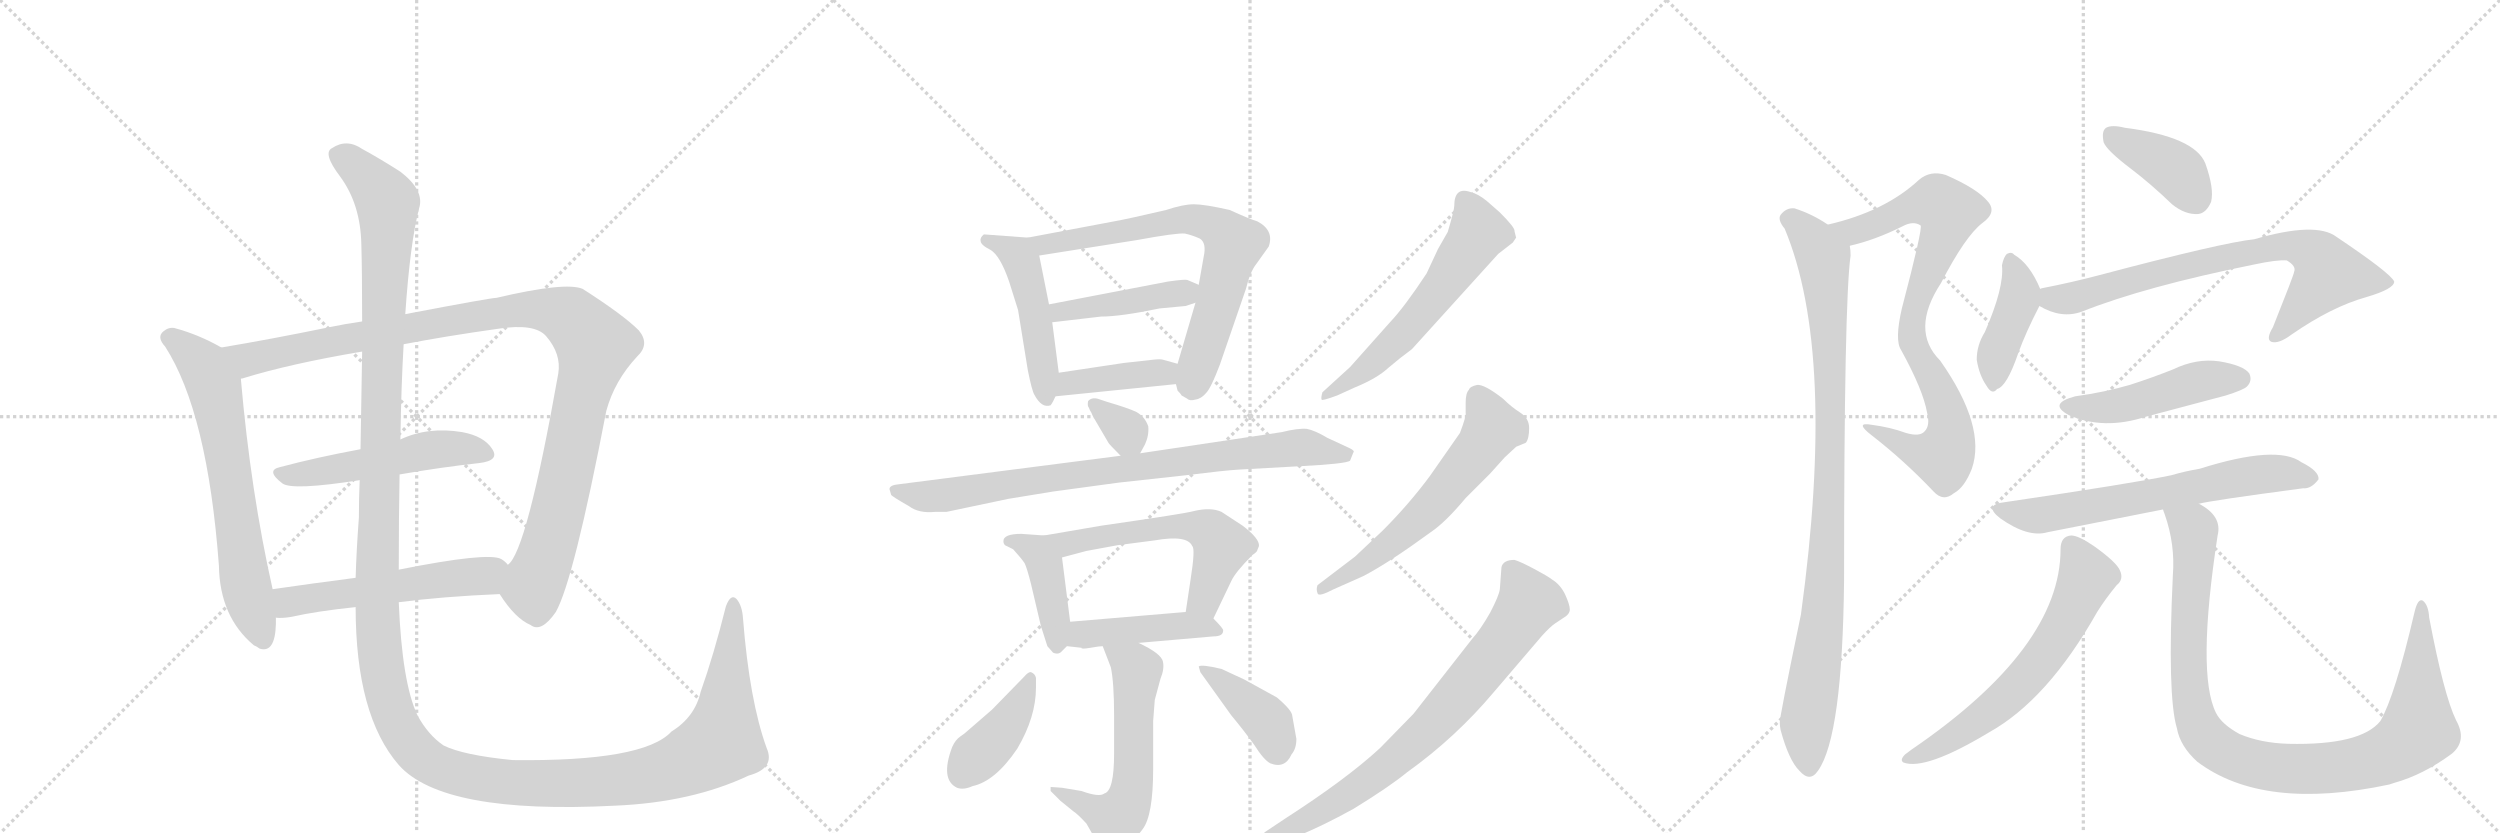 <svg version="1.1" viewBox="0 0 3072 1024" xmlns="http://www.w3.org/2000/svg">
  <g stroke="lightgray" stroke-dasharray="1,1" stroke-width="1" transform="scale(4, 4)">
    <line x1="0" y1="0" x2="256" y2="256"></line>
    <line x1="256" y1="0" x2="0" y2="256"></line>
    <line x1="128" y1="0" x2="128" y2="256"></line>
    <line x1="0" y1="128" x2="256" y2="128"></line>
    <line x1="256" y1="0" x2="512" y2="256"></line>
    <line x1="512" y1="0" x2="256" y2="256"></line>
    <line x1="384" y1="0" x2="384" y2="256"></line>
    <line x1="256" y1="128" x2="512" y2="128"></line>
    <line x1="512" y1="0" x2="768" y2="256"></line>
    <line x1="768" y1="0" x2="512" y2="256"></line>
    <line x1="640" y1="0" x2="640" y2="256"></line>
    <line x1="512" y1="128" x2="768" y2="128"></line>
  </g>
<g transform="scale(1, -1) translate(0, -850)">
   <style type="text/css">
    @keyframes keyframes0 {
      from {
       stroke: black;
       stroke-dashoffset: 654;
       stroke-width: 128;
       }
       68% {
       animation-timing-function: step-end;
       stroke: black;
       stroke-dashoffset: 0;
       stroke-width: 128;
       }
       to {
       stroke: black;
       stroke-width: 1024;
       }
       }
       #make-me-a-hanzi-animation-0 {
         animation: keyframes0 0.782s both;
         animation-delay: 0s;
         animation-timing-function: linear;
       }
    @keyframes keyframes1 {
      from {
       stroke: black;
       stroke-dashoffset: 1075;
       stroke-width: 128;
       }
       78% {
       animation-timing-function: step-end;
       stroke: black;
       stroke-dashoffset: 0;
       stroke-width: 128;
       }
       to {
       stroke: black;
       stroke-width: 1024;
       }
       }
       #make-me-a-hanzi-animation-1 {
         animation: keyframes1 1.125s both;
         animation-delay: 0.782s;
         animation-timing-function: linear;
       }
    @keyframes keyframes2 {
      from {
       stroke: black;
       stroke-dashoffset: 509;
       stroke-width: 128;
       }
       62% {
       animation-timing-function: step-end;
       stroke: black;
       stroke-dashoffset: 0;
       stroke-width: 128;
       }
       to {
       stroke: black;
       stroke-width: 1024;
       }
       }
       #make-me-a-hanzi-animation-2 {
         animation: keyframes2 0.664s both;
         animation-delay: 1.907s;
         animation-timing-function: linear;
       }
    @keyframes keyframes3 {
      from {
       stroke: black;
       stroke-dashoffset: 537;
       stroke-width: 128;
       }
       64% {
       animation-timing-function: step-end;
       stroke: black;
       stroke-dashoffset: 0;
       stroke-width: 128;
       }
       to {
       stroke: black;
       stroke-width: 1024;
       }
       }
       #make-me-a-hanzi-animation-3 {
         animation: keyframes3 0.687s both;
         animation-delay: 2.571s;
         animation-timing-function: linear;
       }
    @keyframes keyframes4 {
      from {
       stroke: black;
       stroke-dashoffset: 1584;
       stroke-width: 128;
       }
       84% {
       animation-timing-function: step-end;
       stroke: black;
       stroke-dashoffset: 0;
       stroke-width: 128;
       }
       to {
       stroke: black;
       stroke-width: 1024;
       }
       }
       #make-me-a-hanzi-animation-4 {
         animation: keyframes4 1.539s both;
         animation-delay: 3.258s;
         animation-timing-function: linear;
       }
    @keyframes keyframes5 {
      from {
       stroke: black;
       stroke-dashoffset: 478;
       stroke-width: 128;
       }
       61% {
       animation-timing-function: step-end;
       stroke: black;
       stroke-dashoffset: 0;
       stroke-width: 128;
       }
       to {
       stroke: black;
       stroke-width: 1024;
       }
       }
       #make-me-a-hanzi-animation-5 {
         animation: keyframes5 0.639s both;
         animation-delay: 4.797s;
         animation-timing-function: linear;
       }
    @keyframes keyframes6 {
      from {
       stroke: black;
       stroke-dashoffset: 696;
       stroke-width: 128;
       }
       69% {
       animation-timing-function: step-end;
       stroke: black;
       stroke-dashoffset: 0;
       stroke-width: 128;
       }
       to {
       stroke: black;
       stroke-width: 1024;
       }
       }
       #make-me-a-hanzi-animation-6 {
         animation: keyframes6 0.816s both;
         animation-delay: 5.436s;
         animation-timing-function: linear;
       }
    @keyframes keyframes7 {
      from {
       stroke: black;
       stroke-dashoffset: 427;
       stroke-width: 128;
       }
       58% {
       animation-timing-function: step-end;
       stroke: black;
       stroke-dashoffset: 0;
       stroke-width: 128;
       }
       to {
       stroke: black;
       stroke-width: 1024;
       }
       }
       #make-me-a-hanzi-animation-7 {
         animation: keyframes7 0.597s both;
         animation-delay: 6.253s;
         animation-timing-function: linear;
       }
    @keyframes keyframes8 {
      from {
       stroke: black;
       stroke-dashoffset: 398;
       stroke-width: 128;
       }
       56% {
       animation-timing-function: step-end;
       stroke: black;
       stroke-dashoffset: 0;
       stroke-width: 128;
       }
       to {
       stroke: black;
       stroke-width: 1024;
       }
       }
       #make-me-a-hanzi-animation-8 {
         animation: keyframes8 0.574s both;
         animation-delay: 6.85s;
         animation-timing-function: linear;
       }
    @keyframes keyframes9 {
      from {
       stroke: black;
       stroke-dashoffset: 328;
       stroke-width: 128;
       }
       52% {
       animation-timing-function: step-end;
       stroke: black;
       stroke-dashoffset: 0;
       stroke-width: 128;
       }
       to {
       stroke: black;
       stroke-width: 1024;
       }
       }
       #make-me-a-hanzi-animation-9 {
         animation: keyframes9 0.517s both;
         animation-delay: 7.424s;
         animation-timing-function: linear;
       }
    @keyframes keyframes10 {
      from {
       stroke: black;
       stroke-dashoffset: 815;
       stroke-width: 128;
       }
       73% {
       animation-timing-function: step-end;
       stroke: black;
       stroke-dashoffset: 0;
       stroke-width: 128;
       }
       to {
       stroke: black;
       stroke-width: 1024;
       }
       }
       #make-me-a-hanzi-animation-10 {
         animation: keyframes10 0.913s both;
         animation-delay: 7.941s;
         animation-timing-function: linear;
       }
    @keyframes keyframes11 {
      from {
       stroke: black;
       stroke-dashoffset: 410;
       stroke-width: 128;
       }
       57% {
       animation-timing-function: step-end;
       stroke: black;
       stroke-dashoffset: 0;
       stroke-width: 128;
       }
       to {
       stroke: black;
       stroke-width: 1024;
       }
       }
       #make-me-a-hanzi-animation-11 {
         animation: keyframes11 0.584s both;
         animation-delay: 8.854s;
         animation-timing-function: linear;
       }
    @keyframes keyframes12 {
      from {
       stroke: black;
       stroke-dashoffset: 568;
       stroke-width: 128;
       }
       65% {
       animation-timing-function: step-end;
       stroke: black;
       stroke-dashoffset: 0;
       stroke-width: 128;
       }
       to {
       stroke: black;
       stroke-width: 1024;
       }
       }
       #make-me-a-hanzi-animation-12 {
         animation: keyframes12 0.712s both;
         animation-delay: 9.438s;
         animation-timing-function: linear;
       }
    @keyframes keyframes13 {
      from {
       stroke: black;
       stroke-dashoffset: 438;
       stroke-width: 128;
       }
       59% {
       animation-timing-function: step-end;
       stroke: black;
       stroke-dashoffset: 0;
       stroke-width: 128;
       }
       to {
       stroke: black;
       stroke-width: 1024;
       }
       }
       #make-me-a-hanzi-animation-13 {
         animation: keyframes13 0.606s both;
         animation-delay: 10.15s;
         animation-timing-function: linear;
       }
    @keyframes keyframes14 {
      from {
       stroke: black;
       stroke-dashoffset: 569;
       stroke-width: 128;
       }
       65% {
       animation-timing-function: step-end;
       stroke: black;
       stroke-dashoffset: 0;
       stroke-width: 128;
       }
       to {
       stroke: black;
       stroke-width: 1024;
       }
       }
       #make-me-a-hanzi-animation-14 {
         animation: keyframes14 0.713s both;
         animation-delay: 10.757s;
         animation-timing-function: linear;
       }
    @keyframes keyframes15 {
      from {
       stroke: black;
       stroke-dashoffset: 403;
       stroke-width: 128;
       }
       57% {
       animation-timing-function: step-end;
       stroke: black;
       stroke-dashoffset: 0;
       stroke-width: 128;
       }
       to {
       stroke: black;
       stroke-width: 1024;
       }
       }
       #make-me-a-hanzi-animation-15 {
         animation: keyframes15 0.578s both;
         animation-delay: 11.47s;
         animation-timing-function: linear;
       }
    @keyframes keyframes16 {
      from {
       stroke: black;
       stroke-dashoffset: 396;
       stroke-width: 128;
       }
       56% {
       animation-timing-function: step-end;
       stroke: black;
       stroke-dashoffset: 0;
       stroke-width: 128;
       }
       to {
       stroke: black;
       stroke-width: 1024;
       }
       }
       #make-me-a-hanzi-animation-16 {
         animation: keyframes16 0.572s both;
         animation-delay: 12.048s;
         animation-timing-function: linear;
       }
    @keyframes keyframes17 {
      from {
       stroke: black;
       stroke-dashoffset: 576;
       stroke-width: 128;
       }
       65% {
       animation-timing-function: step-end;
       stroke: black;
       stroke-dashoffset: 0;
       stroke-width: 128;
       }
       to {
       stroke: black;
       stroke-width: 1024;
       }
       }
       #make-me-a-hanzi-animation-17 {
         animation: keyframes17 0.719s both;
         animation-delay: 12.62s;
         animation-timing-function: linear;
       }
    @keyframes keyframes18 {
      from {
       stroke: black;
       stroke-dashoffset: 591;
       stroke-width: 128;
       }
       66% {
       animation-timing-function: step-end;
       stroke: black;
       stroke-dashoffset: 0;
       stroke-width: 128;
       }
       to {
       stroke: black;
       stroke-width: 1024;
       }
       }
       #make-me-a-hanzi-animation-18 {
         animation: keyframes18 0.731s both;
         animation-delay: 13.339s;
         animation-timing-function: linear;
       }
    @keyframes keyframes19 {
      from {
       stroke: black;
       stroke-dashoffset: 749;
       stroke-width: 128;
       }
       71% {
       animation-timing-function: step-end;
       stroke: black;
       stroke-dashoffset: 0;
       stroke-width: 128;
       }
       to {
       stroke: black;
       stroke-width: 1024;
       }
       }
       #make-me-a-hanzi-animation-19 {
         animation: keyframes19 0.86s both;
         animation-delay: 14.07s;
         animation-timing-function: linear;
       }
    @keyframes keyframes20 {
      from {
       stroke: black;
       stroke-dashoffset: 816;
       stroke-width: 128;
       }
       73% {
       animation-timing-function: step-end;
       stroke: black;
       stroke-dashoffset: 0;
       stroke-width: 128;
       }
       to {
       stroke: black;
       stroke-width: 1024;
       }
       }
       #make-me-a-hanzi-animation-20 {
         animation: keyframes20 0.914s both;
         animation-delay: 14.929s;
         animation-timing-function: linear;
       }
    @keyframes keyframes21 {
      from {
       stroke: black;
       stroke-dashoffset: 947;
       stroke-width: 128;
       }
       76% {
       animation-timing-function: step-end;
       stroke: black;
       stroke-dashoffset: 0;
       stroke-width: 128;
       }
       to {
       stroke: black;
       stroke-width: 1024;
       }
       }
       #make-me-a-hanzi-animation-21 {
         animation: keyframes21 1.021s both;
         animation-delay: 15.843s;
         animation-timing-function: linear;
       }
    @keyframes keyframes22 {
      from {
       stroke: black;
       stroke-dashoffset: 388;
       stroke-width: 128;
       }
       56% {
       animation-timing-function: step-end;
       stroke: black;
       stroke-dashoffset: 0;
       stroke-width: 128;
       }
       to {
       stroke: black;
       stroke-width: 1024;
       }
       }
       #make-me-a-hanzi-animation-22 {
         animation: keyframes22 0.566s both;
         animation-delay: 16.864s;
         animation-timing-function: linear;
       }
    @keyframes keyframes23 {
      from {
       stroke: black;
       stroke-dashoffset: 408;
       stroke-width: 128;
       }
       57% {
       animation-timing-function: step-end;
       stroke: black;
       stroke-dashoffset: 0;
       stroke-width: 128;
       }
       to {
       stroke: black;
       stroke-width: 1024;
       }
       }
       #make-me-a-hanzi-animation-23 {
         animation: keyframes23 0.582s both;
         animation-delay: 17.43s;
         animation-timing-function: linear;
       }
    @keyframes keyframes24 {
      from {
       stroke: black;
       stroke-dashoffset: 731;
       stroke-width: 128;
       }
       70% {
       animation-timing-function: step-end;
       stroke: black;
       stroke-dashoffset: 0;
       stroke-width: 128;
       }
       to {
       stroke: black;
       stroke-width: 1024;
       }
       }
       #make-me-a-hanzi-animation-24 {
         animation: keyframes24 0.845s both;
         animation-delay: 18.012s;
         animation-timing-function: linear;
       }
    @keyframes keyframes25 {
      from {
       stroke: black;
       stroke-dashoffset: 470;
       stroke-width: 128;
       }
       60% {
       animation-timing-function: step-end;
       stroke: black;
       stroke-dashoffset: 0;
       stroke-width: 128;
       }
       to {
       stroke: black;
       stroke-width: 1024;
       }
       }
       #make-me-a-hanzi-animation-25 {
         animation: keyframes25 0.632s both;
         animation-delay: 18.857s;
         animation-timing-function: linear;
       }
    @keyframes keyframes26 {
      from {
       stroke: black;
       stroke-dashoffset: 642;
       stroke-width: 128;
       }
       68% {
       animation-timing-function: step-end;
       stroke: black;
       stroke-dashoffset: 0;
       stroke-width: 128;
       }
       to {
       stroke: black;
       stroke-width: 1024;
       }
       }
       #make-me-a-hanzi-animation-26 {
         animation: keyframes26 0.772s both;
         animation-delay: 19.489s;
         animation-timing-function: linear;
       }
    @keyframes keyframes27 {
      from {
       stroke: black;
       stroke-dashoffset: 619;
       stroke-width: 128;
       }
       67% {
       animation-timing-function: step-end;
       stroke: black;
       stroke-dashoffset: 0;
       stroke-width: 128;
       }
       to {
       stroke: black;
       stroke-width: 1024;
       }
       }
       #make-me-a-hanzi-animation-27 {
         animation: keyframes27 0.754s both;
         animation-delay: 20.262s;
         animation-timing-function: linear;
       }
    @keyframes keyframes28 {
      from {
       stroke: black;
       stroke-dashoffset: 990;
       stroke-width: 128;
       }
       76% {
       animation-timing-function: step-end;
       stroke: black;
       stroke-dashoffset: 0;
       stroke-width: 128;
       }
       to {
       stroke: black;
       stroke-width: 1024;
       }
       }
       #make-me-a-hanzi-animation-28 {
         animation: keyframes28 1.056s both;
         animation-delay: 21.015s;
         animation-timing-function: linear;
       }
</style>
<path d="M 272 423 Q 244 439 214 447 Q 207 448 201 443 Q 192 436 203 424 Q 255 343 269 155 Q 270 92 312 57 Q 315 56 319 53 Q 338 47 339 83 L 339 91 L 335 126 Q 308 246 296 384 C 294 411 294 411 272 423 Z" fill="lightgray"></path> 
<path d="M 614 120 Q 633 90 652 82 Q 665 72 683 98 Q 705 137 745 345 Q 755 382 783 412 Q 799 427 785 444 Q 766 463 716 495 Q 695 504 610 484 Q 603 484 498 464 L 445 455 Q 424 452 405 448 Q 332 433 272 423 C 242 418 267 375 296 384 Q 295 385 298 385 Q 356 403 445 418 L 496 427 Q 548 437 612 446 Q 657 453 671 437 Q 690 415 686 391 Q 647 171 624 156 C 609 130 608 129 614 120 Z" fill="lightgray"></path> 
<path d="M 491 267 Q 543 276 589 281 Q 614 284 605 298 Q 595 314 568 319 Q 526 326 492 310 L 443 298 Q 389 288 344 276 Q 326 272 347 256 Q 359 247 442 260 L 491 267 Z" fill="lightgray"></path> 
<path d="M 490 110 Q 544 117 614 120 C 644 121 646 136 624 156 Q 621 160 616 163 Q 600 172 490 150 L 437 140 Q 383 133 335 126 C 305 122 309 91 339 91 Q 346 90 358 92 Q 389 99 437 104 L 490 110 Z" fill="lightgray"></path> 
<path d="M 942 -69 Q 921 -11 913 90 Q 912 106 905 114 Q 898 121 892 105 Q 877 45 861 0 Q 854 -31 825 -49 Q 791 -86 630 -84 Q 569 -78 545 -66 Q 526 -53 513 -29 Q 494 11 490 110 L 490 150 Q 490 214 491 267 L 492 310 Q 493 376 496 427 L 498 464 Q 504 552 515 594 Q 522 616 492 639 Q 467 655 445 667 Q 426 680 408 668 Q 396 662 418 633 Q 443 599 444 550 Q 445 517 445 455 L 445 418 Q 444 366 443 298 L 442 260 Q 441 238 441 214 Q 438 174 437 140 L 437 104 Q 437 -29 490 -90 Q 544 -151 756 -140 Q 850 -136 920 -103 Q 953 -94 942 -69 Z" fill="lightgray"></path> 
<path d="M 1263 558 L 1209 562 Q 1204 558 1205 554 Q 1205 549 1217 543 Q 1229 536 1240 504 L 1251 469 L 1263 395 Q 1268 370 1271 365 Q 1280 348 1291 352 Q 1294 356 1297 363 C 1303 376 1303 376 1301 392 L 1293 454 L 1289 476 L 1277 536 C 1273 557 1273 557 1263 558 Z" fill="lightgray"></path> 
<path d="M 1445 378 L 1447 370 Q 1451 366 1452 364 L 1459 360 Q 1462 357 1469 359 Q 1476 360 1482 367 Q 1488 373 1499 402 L 1531 495 Q 1536 516 1544 526 L 1559 547 Q 1566 567 1545 578 Q 1535 581 1511 592 Q 1480 599 1467 599 Q 1454 599 1433 592 Q 1386 581 1369 578 L 1263 558 C 1234 552 1247 531 1277 536 L 1397 555 Q 1446 564 1456 563 Q 1465 561 1474 557 Q 1483 552 1479 534 L 1473 500 L 1469 478 L 1447 403 L 1445 378 Z" fill="lightgray"></path> 
<path d="M 1435 504 L 1289 476 C 1260 470 1263 451 1293 454 L 1353 461 Q 1377 461 1425 471 L 1457 474 L 1469 478 C 1497 487 1500 488 1473 500 L 1459 506 Q 1456 507 1435 504 Z" fill="lightgray"></path> 
<path d="M 1297 363 L 1445 378 C 1475 381 1476 395 1447 403 L 1429 408 Q 1426 409 1417 408 L 1381 404 L 1301 392 C 1271 388 1267 360 1297 363 Z" fill="lightgray"></path> 
<path d="M 1401 293 L 1407 304 Q 1412 315 1411 326 Q 1407 338 1396 344 Q 1385 349 1361 356 L 1349 360 Q 1341 362 1337 357 Q 1336 351 1338 349 Q 1339 346 1341 343 Q 1342 340 1345 335 L 1362 306 Q 1362 305 1377 290 C 1391 276 1391 276 1401 293 Z" fill="lightgray"></path> 
<path d="M 1377 290 L 1105 255 Q 1093 254 1093 249 L 1095 242 Q 1096 240 1117 228 Q 1129 219 1149 221 L 1163 221 L 1239 237 L 1294 246 L 1375 257 L 1457 266 Q 1505 272 1523 273 L 1595 277 Q 1655 280 1659 284 L 1663 294 Q 1665 296 1659 299 L 1631 312 Q 1616 321 1606 323 Q 1595 324 1575 319 L 1401 293 L 1377 290 Z" fill="lightgray"></path> 
<path d="M 1233 185 Q 1233 182 1235 180 L 1245 175 Q 1255 164 1259 158 Q 1262 152 1267 132 L 1279 81 L 1287 56 L 1294 48 Q 1301 45 1305 50 L 1311 56 C 1318 63 1318 63 1315 86 L 1305 165 C 1302 191 1302 191 1283 192 L 1255 194 Q 1233 194 1233 185 Z" fill="lightgray"></path> 
<path d="M 1491 90 L 1513 136 Q 1518 147 1539 168 Q 1545 172 1545 174 L 1547 179 Q 1548 188 1527 204 L 1501 221 Q 1488 227 1467 222 Q 1457 219 1353 204 L 1283 192 C 1253 187 1276 157 1305 165 L 1335 173 L 1373 180 L 1419 186 Q 1459 193 1465 179 Q 1469 176 1463 138 L 1457 98 C 1453 68 1478 63 1491 90 Z" fill="lightgray"></path> 
<path d="M 1311 56 L 1329 54 Q 1328 52 1340 54 Q 1351 56 1355 56 L 1399 60 L 1491 68 Q 1503 68 1503 75 Q 1504 77 1491 90 C 1481 100 1481 100 1457 98 L 1315 86 C 1285 83 1281 59 1311 56 Z" fill="lightgray"></path> 
<path d="M 1355 56 L 1365 30 Q 1369 11 1369 -29 L 1369 -76 Q 1369 -122 1357 -125 Q 1351 -130 1329 -122 L 1305 -118 L 1291 -117 L 1291 -122 L 1303 -134 L 1319 -147 Q 1324 -150 1335 -162 L 1351 -190 Q 1357 -198 1363 -199 Q 1368 -201 1376 -199 Q 1383 -197 1404 -169 Q 1417 -152 1417 -95 L 1417 -36 L 1419 -10 L 1426 16 Q 1431 28 1429 37 Q 1427 47 1399 60 C 1372 73 1344 84 1355 56 Z" fill="lightgray"></path> 
<path d="M 1273 5 L 1273 17 Q 1272 22 1267 24 Q 1264 25 1258 18 L 1219 -22 L 1189 -48 Q 1186 -51 1180 -55 Q 1174 -59 1170 -68 Q 1155 -108 1176 -118 Q 1184 -121 1195 -116 Q 1223 -110 1250 -70 Q 1273 -31 1273 5 Z" fill="lightgray"></path> 
<path d="M 1593 -58 L 1588 -30 Q 1588 -23 1569 -7 L 1529 15 L 1501 28 Q 1476 34 1473 31 L 1475 24 L 1513 -29 Q 1528 -47 1541 -65 Q 1553 -84 1561 -88 Q 1579 -95 1587 -77 Q 1593 -70 1593 -58 Z" fill="lightgray"></path> 
<path d="M 1859 552 L 1863 558 L 1861 566 Q 1862 570 1843 589 L 1827 603 Q 1816 612 1807 614 Q 1787 621 1787 597 Q 1787 592 1779 565 L 1767 544 L 1753 514 Q 1726 473 1708 454 L 1659 399 L 1625 368 Q 1623 361 1624 359 Q 1624 357 1643 364 L 1665 374 Q 1692 385 1706 398 Q 1720 410 1735 421 L 1841 538 L 1859 552 Z" fill="lightgray"></path> 
<path d="M 1801 238 L 1831 268 L 1849 288 L 1863 301 L 1875 306 Q 1879 311 1879 324 Q 1879 336 1868 343 Q 1857 350 1847 360 Q 1824 378 1815 377 Q 1806 375 1805 371 Q 1801 367 1801 355 L 1801 343 Q 1802 339 1794 318 L 1757 265 Q 1731 230 1699 198 L 1665 166 L 1619 131 Q 1617 126 1619 121 Q 1620 116 1639 126 L 1675 142 Q 1706 158 1758 196 Q 1776 208 1801 238 Z" fill="lightgray"></path> 
<path d="M 1579 -156 L 1555 -172 Q 1542 -182 1543 -186 Q 1544 -198 1571 -188 L 1593 -178 Q 1625 -165 1663 -144 Q 1707 -117 1729 -99 Q 1789 -56 1836 0 L 1895 69 Q 1905 80 1911 84 L 1920 90 Q 1929 95 1929 101 Q 1929 107 1923 120 Q 1917 132 1907 138 Q 1902 142 1885 151 Q 1868 160 1861 162 Q 1847 162 1845 153 L 1843 126 Q 1842 118 1831 97 Q 1819 76 1809 65 L 1737 -27 L 1696 -69 Q 1655 -107 1579 -156 Z" fill="lightgray"></path> 
<path d="M 2273 548 Q 2304 555 2338 572 Q 2351 579 2360 573 Q 2363 570 2337 471 Q 2328 432 2336 420 Q 2363 371 2368 343 Q 2372 327 2365 320 Q 2359 313 2342 318 Q 2323 325 2300 328 Q 2278 332 2300 315 Q 2340 284 2376 246 Q 2388 233 2401 244 Q 2414 251 2423 274 Q 2441 326 2384 407 Q 2347 444 2385 502 Q 2415 560 2436 576 Q 2454 589 2443 602 Q 2430 618 2391 635 Q 2372 641 2358 629 Q 2316 590 2246 574 C 2217 567 2244 540 2273 548 Z" fill="lightgray"></path> 
<path d="M 2246 574 Q 2227 587 2205 594 Q 2195 595 2188 586 Q 2184 580 2193 569 Q 2257 416 2213 95 Q 2186 -35 2187 -38 Q 2187 -42 2188 -47 Q 2198 -84 2211 -97 Q 2224 -112 2234 -97 Q 2264 -55 2266 137 Q 2266 479 2274 536 Q 2274 543 2273 548 C 2273 558 2272 559 2246 574 Z" fill="lightgray"></path> 
<path d="M 2618 643 Q 2643 624 2669 599 Q 2685 586 2701 587 Q 2711 588 2717 602 Q 2721 618 2710 649 Q 2697 682 2611 693 Q 2595 697 2588 693 Q 2582 689 2585 675 Q 2589 665 2618 643 Z" fill="lightgray"></path> 
<path d="M 2507 495 Q 2494 526 2475 537 Q 2472 541 2466 538 Q 2462 534 2460 524 Q 2463 497 2439 442 Q 2429 426 2429 408 Q 2432 389 2441 376 Q 2448 364 2454 372 Q 2466 375 2480 416 Q 2489 441 2506 474 C 2512 485 2512 485 2507 495 Z" fill="lightgray"></path> 
<path d="M 2506 474 Q 2533 458 2558 467 Q 2636 498 2770 525 Q 2798 531 2810 530 Q 2822 523 2819 516 Q 2819 513 2793 448 Q 2784 433 2791 430 Q 2800 427 2816 439 Q 2865 473 2908 485 Q 2942 495 2942 504 Q 2938 514 2871 559 Q 2846 578 2770 556 Q 2731 552 2580 512 Q 2546 503 2510 496 Q 2509 496 2507 495 C 2478 488 2479 487 2506 474 Z" fill="lightgray"></path> 
<path d="M 2550 363 Q 2516 354 2542 340 Q 2585 321 2637 338 L 2735 364 Q 2757 371 2761 375 Q 2768 382 2764 391 Q 2757 401 2727 406 Q 2699 410 2670 396 Q 2645 386 2617 377 Q 2586 368 2550 363 Z" fill="lightgray"></path> 
<path d="M 2702 231 Q 2717 235 2830 250 Q 2840 249 2849 261 Q 2850 271 2828 282 Q 2798 304 2703 274 Q 2685 271 2668 266 Q 2620 256 2464 233 Q 2436 230 2458 213 Q 2492 189 2516 196 L 2658 224 L 2702 231 Z" fill="lightgray"></path> 
<path d="M 2532 175 Q 2532 54 2349 -71 L 2341 -77 Q 2334 -84 2339 -87 Q 2366 -97 2444 -50 Q 2516 -10 2577 98 Q 2587 114 2601 131 Q 2610 138 2605 149 Q 2601 159 2573 179 Q 2554 192 2545 192 Q 2532 191 2532 175 Z" fill="lightgray"></path> 
<path d="M 2658 224 Q 2658 223 2660 218 Q 2673 181 2670 143 Q 2663 -5 2675 -45 Q 2679 -67 2700 -86 Q 2781 -147 2936 -114 L 2942 -112 Q 2978 -102 3013 -76 Q 3032 -60 3018 -35 Q 3003 -4 2985 91 Q 2984 107 2977 112 Q 2971 115 2967 98 Q 2943 -5 2925 -36 Q 2901 -66 2812 -64 Q 2778 -63 2752 -52 Q 2730 -40 2723 -26 Q 2699 22 2725 192 Q 2731 216 2702 231 C 2678 250 2649 253 2658 224 Z" fill="lightgray"></path> 
      <clipPath id="make-me-a-hanzi-clip-0">
      <path d="M 272 423 Q 244 439 214 447 Q 207 448 201 443 Q 192 436 203 424 Q 255 343 269 155 Q 270 92 312 57 Q 315 56 319 53 Q 338 47 339 83 L 339 91 L 335 126 Q 308 246 296 384 C 294 411 294 411 272 423 Z" fill="lightgray"></path>
      </clipPath>
      <path clip-path="url(#make-me-a-hanzi-clip-0)" d="M 209 434 L 250 400 L 264 373 L 301 135 L 324 65 " fill="none" id="make-me-a-hanzi-animation-0" stroke-dasharray="526 1052" stroke-linecap="round"></path>

      <clipPath id="make-me-a-hanzi-clip-1">
      <path d="M 614 120 Q 633 90 652 82 Q 665 72 683 98 Q 705 137 745 345 Q 755 382 783 412 Q 799 427 785 444 Q 766 463 716 495 Q 695 504 610 484 Q 603 484 498 464 L 445 455 Q 424 452 405 448 Q 332 433 272 423 C 242 418 267 375 296 384 Q 295 385 298 385 Q 356 403 445 418 L 496 427 Q 548 437 612 446 Q 657 453 671 437 Q 690 415 686 391 Q 647 171 624 156 C 609 130 608 129 614 120 Z" fill="lightgray"></path>
      </clipPath>
      <path clip-path="url(#make-me-a-hanzi-clip-1)" d="M 280 419 L 305 408 L 625 469 L 666 470 L 703 458 L 732 426 L 710 346 L 688 229 L 655 124 L 660 94 " fill="none" id="make-me-a-hanzi-animation-1" stroke-dasharray="947 1894" stroke-linecap="round"></path>

      <clipPath id="make-me-a-hanzi-clip-2">
      <path d="M 491 267 Q 543 276 589 281 Q 614 284 605 298 Q 595 314 568 319 Q 526 326 492 310 L 443 298 Q 389 288 344 276 Q 326 272 347 256 Q 359 247 442 260 L 491 267 Z" fill="lightgray"></path>
      </clipPath>
      <path clip-path="url(#make-me-a-hanzi-clip-2)" d="M 345 266 L 404 271 L 531 298 L 571 299 L 594 292 " fill="none" id="make-me-a-hanzi-animation-2" stroke-dasharray="381 762" stroke-linecap="round"></path>

      <clipPath id="make-me-a-hanzi-clip-3">
      <path d="M 490 110 Q 544 117 614 120 C 644 121 646 136 624 156 Q 621 160 616 163 Q 600 172 490 150 L 437 140 Q 383 133 335 126 C 305 122 309 91 339 91 Q 346 90 358 92 Q 389 99 437 104 L 490 110 Z" fill="lightgray"></path>
      </clipPath>
      <path clip-path="url(#make-me-a-hanzi-clip-3)" d="M 343 97 L 355 110 L 373 114 L 596 143 L 614 152 " fill="none" id="make-me-a-hanzi-animation-3" stroke-dasharray="409 818" stroke-linecap="round"></path>

      <clipPath id="make-me-a-hanzi-clip-4">
      <path d="M 942 -69 Q 921 -11 913 90 Q 912 106 905 114 Q 898 121 892 105 Q 877 45 861 0 Q 854 -31 825 -49 Q 791 -86 630 -84 Q 569 -78 545 -66 Q 526 -53 513 -29 Q 494 11 490 110 L 490 150 Q 490 214 491 267 L 492 310 Q 493 376 496 427 L 498 464 Q 504 552 515 594 Q 522 616 492 639 Q 467 655 445 667 Q 426 680 408 668 Q 396 662 418 633 Q 443 599 444 550 Q 445 517 445 455 L 445 418 Q 444 366 443 298 L 442 260 Q 441 238 441 214 Q 438 174 437 140 L 437 104 Q 437 -29 490 -90 Q 544 -151 756 -140 Q 850 -136 920 -103 Q 953 -94 942 -69 Z" fill="lightgray"></path>
      </clipPath>
      <path clip-path="url(#make-me-a-hanzi-clip-4)" d="M 416 658 L 449 635 L 476 598 L 463 94 L 476 -4 L 489 -41 L 507 -68 L 540 -93 L 620 -111 L 743 -111 L 837 -90 L 886 -62 L 901 105 " fill="none" id="make-me-a-hanzi-animation-4" stroke-dasharray="1456 2912" stroke-linecap="round"></path>

      <clipPath id="make-me-a-hanzi-clip-5">
      <path d="M 1263 558 L 1209 562 Q 1204 558 1205 554 Q 1205 549 1217 543 Q 1229 536 1240 504 L 1251 469 L 1263 395 Q 1268 370 1271 365 Q 1280 348 1291 352 Q 1294 356 1297 363 C 1303 376 1303 376 1301 392 L 1293 454 L 1289 476 L 1277 536 C 1273 557 1273 557 1263 558 Z" fill="lightgray"></path>
      </clipPath>
      <path clip-path="url(#make-me-a-hanzi-clip-5)" d="M 1213 555 L 1242 543 L 1255 530 L 1276 444 L 1287 361 " fill="none" id="make-me-a-hanzi-animation-5" stroke-dasharray="350 700" stroke-linecap="round"></path>

      <clipPath id="make-me-a-hanzi-clip-6">
      <path d="M 1445 378 L 1447 370 Q 1451 366 1452 364 L 1459 360 Q 1462 357 1469 359 Q 1476 360 1482 367 Q 1488 373 1499 402 L 1531 495 Q 1536 516 1544 526 L 1559 547 Q 1566 567 1545 578 Q 1535 581 1511 592 Q 1480 599 1467 599 Q 1454 599 1433 592 Q 1386 581 1369 578 L 1263 558 C 1234 552 1247 531 1277 536 L 1397 555 Q 1446 564 1456 563 Q 1465 561 1474 557 Q 1483 552 1479 534 L 1473 500 L 1469 478 L 1447 403 L 1445 378 Z" fill="lightgray"></path>
      </clipPath>
      <path clip-path="url(#make-me-a-hanzi-clip-6)" d="M 1271 556 L 1283 549 L 1313 553 L 1455 581 L 1482 577 L 1506 562 L 1516 550 L 1463 378 " fill="none" id="make-me-a-hanzi-animation-6" stroke-dasharray="568 1136" stroke-linecap="round"></path>

      <clipPath id="make-me-a-hanzi-clip-7">
      <path d="M 1435 504 L 1289 476 C 1260 470 1263 451 1293 454 L 1353 461 Q 1377 461 1425 471 L 1457 474 L 1469 478 C 1497 487 1500 488 1473 500 L 1459 506 Q 1456 507 1435 504 Z" fill="lightgray"></path>
      </clipPath>
      <path clip-path="url(#make-me-a-hanzi-clip-7)" d="M 1297 472 L 1303 467 L 1396 480 L 1463 496 " fill="none" id="make-me-a-hanzi-animation-7" stroke-dasharray="299 598" stroke-linecap="round"></path>

      <clipPath id="make-me-a-hanzi-clip-8">
      <path d="M 1297 363 L 1445 378 C 1475 381 1476 395 1447 403 L 1429 408 Q 1426 409 1417 408 L 1381 404 L 1301 392 C 1271 388 1267 360 1297 363 Z" fill="lightgray"></path>
      </clipPath>
      <path clip-path="url(#make-me-a-hanzi-clip-8)" d="M 1304 369 L 1323 381 L 1441 397 " fill="none" id="make-me-a-hanzi-animation-8" stroke-dasharray="270 540" stroke-linecap="round"></path>

      <clipPath id="make-me-a-hanzi-clip-9">
      <path d="M 1401 293 L 1407 304 Q 1412 315 1411 326 Q 1407 338 1396 344 Q 1385 349 1361 356 L 1349 360 Q 1341 362 1337 357 Q 1336 351 1338 349 Q 1339 346 1341 343 Q 1342 340 1345 335 L 1362 306 Q 1362 305 1377 290 C 1391 276 1391 276 1401 293 Z" fill="lightgray"></path>
      </clipPath>
      <path clip-path="url(#make-me-a-hanzi-clip-9)" d="M 1344 354 L 1385 320 L 1394 304 " fill="none" id="make-me-a-hanzi-animation-9" stroke-dasharray="200 400" stroke-linecap="round"></path>

      <clipPath id="make-me-a-hanzi-clip-10">
      <path d="M 1377 290 L 1105 255 Q 1093 254 1093 249 L 1095 242 Q 1096 240 1117 228 Q 1129 219 1149 221 L 1163 221 L 1239 237 L 1294 246 L 1375 257 L 1457 266 Q 1505 272 1523 273 L 1595 277 Q 1655 280 1659 284 L 1663 294 Q 1665 296 1659 299 L 1631 312 Q 1616 321 1606 323 Q 1595 324 1575 319 L 1401 293 L 1377 290 Z" fill="lightgray"></path>
      </clipPath>
      <path clip-path="url(#make-me-a-hanzi-clip-10)" d="M 1101 248 L 1135 240 L 1167 242 L 1296 264 L 1587 299 L 1655 292 " fill="none" id="make-me-a-hanzi-animation-10" stroke-dasharray="687 1374" stroke-linecap="round"></path>

      <clipPath id="make-me-a-hanzi-clip-11">
      <path d="M 1233 185 Q 1233 182 1235 180 L 1245 175 Q 1255 164 1259 158 Q 1262 152 1267 132 L 1279 81 L 1287 56 L 1294 48 Q 1301 45 1305 50 L 1311 56 C 1318 63 1318 63 1315 86 L 1305 165 C 1302 191 1302 191 1283 192 L 1255 194 Q 1233 194 1233 185 Z" fill="lightgray"></path>
      </clipPath>
      <path clip-path="url(#make-me-a-hanzi-clip-11)" d="M 1240 185 L 1273 173 L 1285 154 L 1298 58 " fill="none" id="make-me-a-hanzi-animation-11" stroke-dasharray="282 564" stroke-linecap="round"></path>

      <clipPath id="make-me-a-hanzi-clip-12">
      <path d="M 1491 90 L 1513 136 Q 1518 147 1539 168 Q 1545 172 1545 174 L 1547 179 Q 1548 188 1527 204 L 1501 221 Q 1488 227 1467 222 Q 1457 219 1353 204 L 1283 192 C 1253 187 1276 157 1305 165 L 1335 173 L 1373 180 L 1419 186 Q 1459 193 1465 179 Q 1469 176 1463 138 L 1457 98 C 1453 68 1478 63 1491 90 Z" fill="lightgray"></path>
      </clipPath>
      <path clip-path="url(#make-me-a-hanzi-clip-12)" d="M 1290 191 L 1311 181 L 1367 195 L 1442 203 L 1470 202 L 1492 193 L 1501 180 L 1498 169 L 1481 116 L 1464 104 " fill="none" id="make-me-a-hanzi-animation-12" stroke-dasharray="440 880" stroke-linecap="round"></path>

      <clipPath id="make-me-a-hanzi-clip-13">
      <path d="M 1311 56 L 1329 54 Q 1328 52 1340 54 Q 1351 56 1355 56 L 1399 60 L 1491 68 Q 1503 68 1503 75 Q 1504 77 1491 90 C 1481 100 1481 100 1457 98 L 1315 86 C 1285 83 1281 59 1311 56 Z" fill="lightgray"></path>
      </clipPath>
      <path clip-path="url(#make-me-a-hanzi-clip-13)" d="M 1316 63 L 1330 71 L 1459 82 L 1495 74 " fill="none" id="make-me-a-hanzi-animation-13" stroke-dasharray="310 620" stroke-linecap="round"></path>

      <clipPath id="make-me-a-hanzi-clip-14">
      <path d="M 1355 56 L 1365 30 Q 1369 11 1369 -29 L 1369 -76 Q 1369 -122 1357 -125 Q 1351 -130 1329 -122 L 1305 -118 L 1291 -117 L 1291 -122 L 1303 -134 L 1319 -147 Q 1324 -150 1335 -162 L 1351 -190 Q 1357 -198 1363 -199 Q 1368 -201 1376 -199 Q 1383 -197 1404 -169 Q 1417 -152 1417 -95 L 1417 -36 L 1419 -10 L 1426 16 Q 1431 28 1429 37 Q 1427 47 1399 60 C 1372 73 1344 84 1355 56 Z" fill="lightgray"></path>
      </clipPath>
      <path clip-path="url(#make-me-a-hanzi-clip-14)" d="M 1363 52 L 1397 26 L 1392 -108 L 1386 -137 L 1372 -156 L 1298 -119 " fill="none" id="make-me-a-hanzi-animation-14" stroke-dasharray="441 882" stroke-linecap="round"></path>

      <clipPath id="make-me-a-hanzi-clip-15">
      <path d="M 1273 5 L 1273 17 Q 1272 22 1267 24 Q 1264 25 1258 18 L 1219 -22 L 1189 -48 Q 1186 -51 1180 -55 Q 1174 -59 1170 -68 Q 1155 -108 1176 -118 Q 1184 -121 1195 -116 Q 1223 -110 1250 -70 Q 1273 -31 1273 5 Z" fill="lightgray"></path>
      </clipPath>
      <path clip-path="url(#make-me-a-hanzi-clip-15)" d="M 1265 17 L 1239 -38 L 1182 -102 " fill="none" id="make-me-a-hanzi-animation-15" stroke-dasharray="275 550" stroke-linecap="round"></path>

      <clipPath id="make-me-a-hanzi-clip-16">
      <path d="M 1593 -58 L 1588 -30 Q 1588 -23 1569 -7 L 1529 15 L 1501 28 Q 1476 34 1473 31 L 1475 24 L 1513 -29 Q 1528 -47 1541 -65 Q 1553 -84 1561 -88 Q 1579 -95 1587 -77 Q 1593 -70 1593 -58 Z" fill="lightgray"></path>
      </clipPath>
      <path clip-path="url(#make-me-a-hanzi-clip-16)" d="M 1478 29 L 1556 -35 L 1570 -72 " fill="none" id="make-me-a-hanzi-animation-16" stroke-dasharray="268 536" stroke-linecap="round"></path>

      <clipPath id="make-me-a-hanzi-clip-17">
      <path d="M 1859 552 L 1863 558 L 1861 566 Q 1862 570 1843 589 L 1827 603 Q 1816 612 1807 614 Q 1787 621 1787 597 Q 1787 592 1779 565 L 1767 544 L 1753 514 Q 1726 473 1708 454 L 1659 399 L 1625 368 Q 1623 361 1624 359 Q 1624 357 1643 364 L 1665 374 Q 1692 385 1706 398 Q 1720 410 1735 421 L 1841 538 L 1859 552 Z" fill="lightgray"></path>
      </clipPath>
      <path clip-path="url(#make-me-a-hanzi-clip-17)" d="M 1800 602 L 1815 563 L 1775 502 L 1681 398 L 1626 363 " fill="none" id="make-me-a-hanzi-animation-17" stroke-dasharray="448 896" stroke-linecap="round"></path>

      <clipPath id="make-me-a-hanzi-clip-18">
      <path d="M 1801 238 L 1831 268 L 1849 288 L 1863 301 L 1875 306 Q 1879 311 1879 324 Q 1879 336 1868 343 Q 1857 350 1847 360 Q 1824 378 1815 377 Q 1806 375 1805 371 Q 1801 367 1801 355 L 1801 343 Q 1802 339 1794 318 L 1757 265 Q 1731 230 1699 198 L 1665 166 L 1619 131 Q 1617 126 1619 121 Q 1620 116 1639 126 L 1675 142 Q 1706 158 1758 196 Q 1776 208 1801 238 Z" fill="lightgray"></path>
      </clipPath>
      <path clip-path="url(#make-me-a-hanzi-clip-18)" d="M 1816 363 L 1834 323 L 1806 283 L 1726 196 L 1623 126 " fill="none" id="make-me-a-hanzi-animation-18" stroke-dasharray="463 926" stroke-linecap="round"></path>

      <clipPath id="make-me-a-hanzi-clip-19">
      <path d="M 1579 -156 L 1555 -172 Q 1542 -182 1543 -186 Q 1544 -198 1571 -188 L 1593 -178 Q 1625 -165 1663 -144 Q 1707 -117 1729 -99 Q 1789 -56 1836 0 L 1895 69 Q 1905 80 1911 84 L 1920 90 Q 1929 95 1929 101 Q 1929 107 1923 120 Q 1917 132 1907 138 Q 1902 142 1885 151 Q 1868 160 1861 162 Q 1847 162 1845 153 L 1843 126 Q 1842 118 1831 97 Q 1819 76 1809 65 L 1737 -27 L 1696 -69 Q 1655 -107 1579 -156 Z" fill="lightgray"></path>
      </clipPath>
      <path clip-path="url(#make-me-a-hanzi-clip-19)" d="M 1858 149 L 1879 109 L 1772 -28 L 1722 -77 L 1662 -123 L 1550 -186 " fill="none" id="make-me-a-hanzi-animation-19" stroke-dasharray="621 1242" stroke-linecap="round"></path>

      <clipPath id="make-me-a-hanzi-clip-20">
      <path d="M 2273 548 Q 2304 555 2338 572 Q 2351 579 2360 573 Q 2363 570 2337 471 Q 2328 432 2336 420 Q 2363 371 2368 343 Q 2372 327 2365 320 Q 2359 313 2342 318 Q 2323 325 2300 328 Q 2278 332 2300 315 Q 2340 284 2376 246 Q 2388 233 2401 244 Q 2414 251 2423 274 Q 2441 326 2384 407 Q 2347 444 2385 502 Q 2415 560 2436 576 Q 2454 589 2443 602 Q 2430 618 2391 635 Q 2372 641 2358 629 Q 2316 590 2246 574 C 2217 567 2244 540 2273 548 Z" fill="lightgray"></path>
      </clipPath>
      <path clip-path="url(#make-me-a-hanzi-clip-20)" d="M 2255 574 L 2287 568 L 2354 598 L 2380 602 L 2395 590 L 2355 480 L 2349 445 L 2355 420 L 2390 353 L 2397 326 L 2394 304 L 2387 289 L 2368 291 L 2307 322 " fill="none" id="make-me-a-hanzi-animation-20" stroke-dasharray="688 1376" stroke-linecap="round"></path>

      <clipPath id="make-me-a-hanzi-clip-21">
      <path d="M 2246 574 Q 2227 587 2205 594 Q 2195 595 2188 586 Q 2184 580 2193 569 Q 2257 416 2213 95 Q 2186 -35 2187 -38 Q 2187 -42 2188 -47 Q 2198 -84 2211 -97 Q 2224 -112 2234 -97 Q 2264 -55 2266 137 Q 2266 479 2274 536 Q 2274 543 2273 548 C 2273 558 2272 559 2246 574 Z" fill="lightgray"></path>
      </clipPath>
      <path clip-path="url(#make-me-a-hanzi-clip-21)" d="M 2199 581 L 2217 567 L 2240 533 L 2249 408 L 2245 150 L 2220 -39 L 2223 -92 " fill="none" id="make-me-a-hanzi-animation-21" stroke-dasharray="819 1638" stroke-linecap="round"></path>

      <clipPath id="make-me-a-hanzi-clip-22">
      <path d="M 2618 643 Q 2643 624 2669 599 Q 2685 586 2701 587 Q 2711 588 2717 602 Q 2721 618 2710 649 Q 2697 682 2611 693 Q 2595 697 2588 693 Q 2582 689 2585 675 Q 2589 665 2618 643 Z" fill="lightgray"></path>
      </clipPath>
      <path clip-path="url(#make-me-a-hanzi-clip-22)" d="M 2595 685 L 2673 642 L 2697 607 " fill="none" id="make-me-a-hanzi-animation-22" stroke-dasharray="260 520" stroke-linecap="round"></path>

      <clipPath id="make-me-a-hanzi-clip-23">
      <path d="M 2507 495 Q 2494 526 2475 537 Q 2472 541 2466 538 Q 2462 534 2460 524 Q 2463 497 2439 442 Q 2429 426 2429 408 Q 2432 389 2441 376 Q 2448 364 2454 372 Q 2466 375 2480 416 Q 2489 441 2506 474 C 2512 485 2512 485 2507 495 Z" fill="lightgray"></path>
      </clipPath>
      <path clip-path="url(#make-me-a-hanzi-clip-23)" d="M 2469 528 L 2480 504 L 2481 480 L 2457 426 L 2451 384 " fill="none" id="make-me-a-hanzi-animation-23" stroke-dasharray="280 560" stroke-linecap="round"></path>

      <clipPath id="make-me-a-hanzi-clip-24">
      <path d="M 2506 474 Q 2533 458 2558 467 Q 2636 498 2770 525 Q 2798 531 2810 530 Q 2822 523 2819 516 Q 2819 513 2793 448 Q 2784 433 2791 430 Q 2800 427 2816 439 Q 2865 473 2908 485 Q 2942 495 2942 504 Q 2938 514 2871 559 Q 2846 578 2770 556 Q 2731 552 2580 512 Q 2546 503 2510 496 Q 2509 496 2507 495 C 2478 488 2479 487 2506 474 Z" fill="lightgray"></path>
      </clipPath>
      <path clip-path="url(#make-me-a-hanzi-clip-24)" d="M 2510 490 L 2539 482 L 2691 525 L 2820 548 L 2851 532 L 2860 511 L 2796 436 " fill="none" id="make-me-a-hanzi-animation-24" stroke-dasharray="603 1206" stroke-linecap="round"></path>

      <clipPath id="make-me-a-hanzi-clip-25">
      <path d="M 2550 363 Q 2516 354 2542 340 Q 2585 321 2637 338 L 2735 364 Q 2757 371 2761 375 Q 2768 382 2764 391 Q 2757 401 2727 406 Q 2699 410 2670 396 Q 2645 386 2617 377 Q 2586 368 2550 363 Z" fill="lightgray"></path>
      </clipPath>
      <path clip-path="url(#make-me-a-hanzi-clip-25)" d="M 2543 352 L 2608 352 L 2698 380 L 2753 385 " fill="none" id="make-me-a-hanzi-animation-25" stroke-dasharray="342 684" stroke-linecap="round"></path>

      <clipPath id="make-me-a-hanzi-clip-26">
      <path d="M 2702 231 Q 2717 235 2830 250 Q 2840 249 2849 261 Q 2850 271 2828 282 Q 2798 304 2703 274 Q 2685 271 2668 266 Q 2620 256 2464 233 Q 2436 230 2458 213 Q 2492 189 2516 196 L 2658 224 L 2702 231 Z" fill="lightgray"></path>
      </clipPath>
      <path clip-path="url(#make-me-a-hanzi-clip-26)" d="M 2459 224 L 2507 217 L 2760 265 L 2800 269 L 2839 263 " fill="none" id="make-me-a-hanzi-animation-26" stroke-dasharray="514 1028" stroke-linecap="round"></path>

      <clipPath id="make-me-a-hanzi-clip-27">
      <path d="M 2532 175 Q 2532 54 2349 -71 L 2341 -77 Q 2334 -84 2339 -87 Q 2366 -97 2444 -50 Q 2516 -10 2577 98 Q 2587 114 2601 131 Q 2610 138 2605 149 Q 2601 159 2573 179 Q 2554 192 2545 192 Q 2532 191 2532 175 Z" fill="lightgray"></path>
      </clipPath>
      <path clip-path="url(#make-me-a-hanzi-clip-27)" d="M 2546 178 L 2563 138 L 2540 88 L 2495 23 L 2424 -41 L 2344 -83 " fill="none" id="make-me-a-hanzi-animation-27" stroke-dasharray="491 982" stroke-linecap="round"></path>

      <clipPath id="make-me-a-hanzi-clip-28">
      <path d="M 2658 224 Q 2658 223 2660 218 Q 2673 181 2670 143 Q 2663 -5 2675 -45 Q 2679 -67 2700 -86 Q 2781 -147 2936 -114 L 2942 -112 Q 2978 -102 3013 -76 Q 3032 -60 3018 -35 Q 3003 -4 2985 91 Q 2984 107 2977 112 Q 2971 115 2967 98 Q 2943 -5 2925 -36 Q 2901 -66 2812 -64 Q 2778 -63 2752 -52 Q 2730 -40 2723 -26 Q 2699 22 2725 192 Q 2731 216 2702 231 C 2678 250 2649 253 2658 224 Z" fill="lightgray"></path>
      </clipPath>
      <path clip-path="url(#make-me-a-hanzi-clip-28)" d="M 2666 223 L 2696 199 L 2689 86 L 2695 -21 L 2709 -55 L 2741 -79 L 2789 -92 L 2849 -95 L 2919 -83 L 2959 -61 L 2972 -47 L 2976 106 " fill="none" id="make-me-a-hanzi-animation-28" stroke-dasharray="862 1724" stroke-linecap="round"></path>

</g>
</svg>
